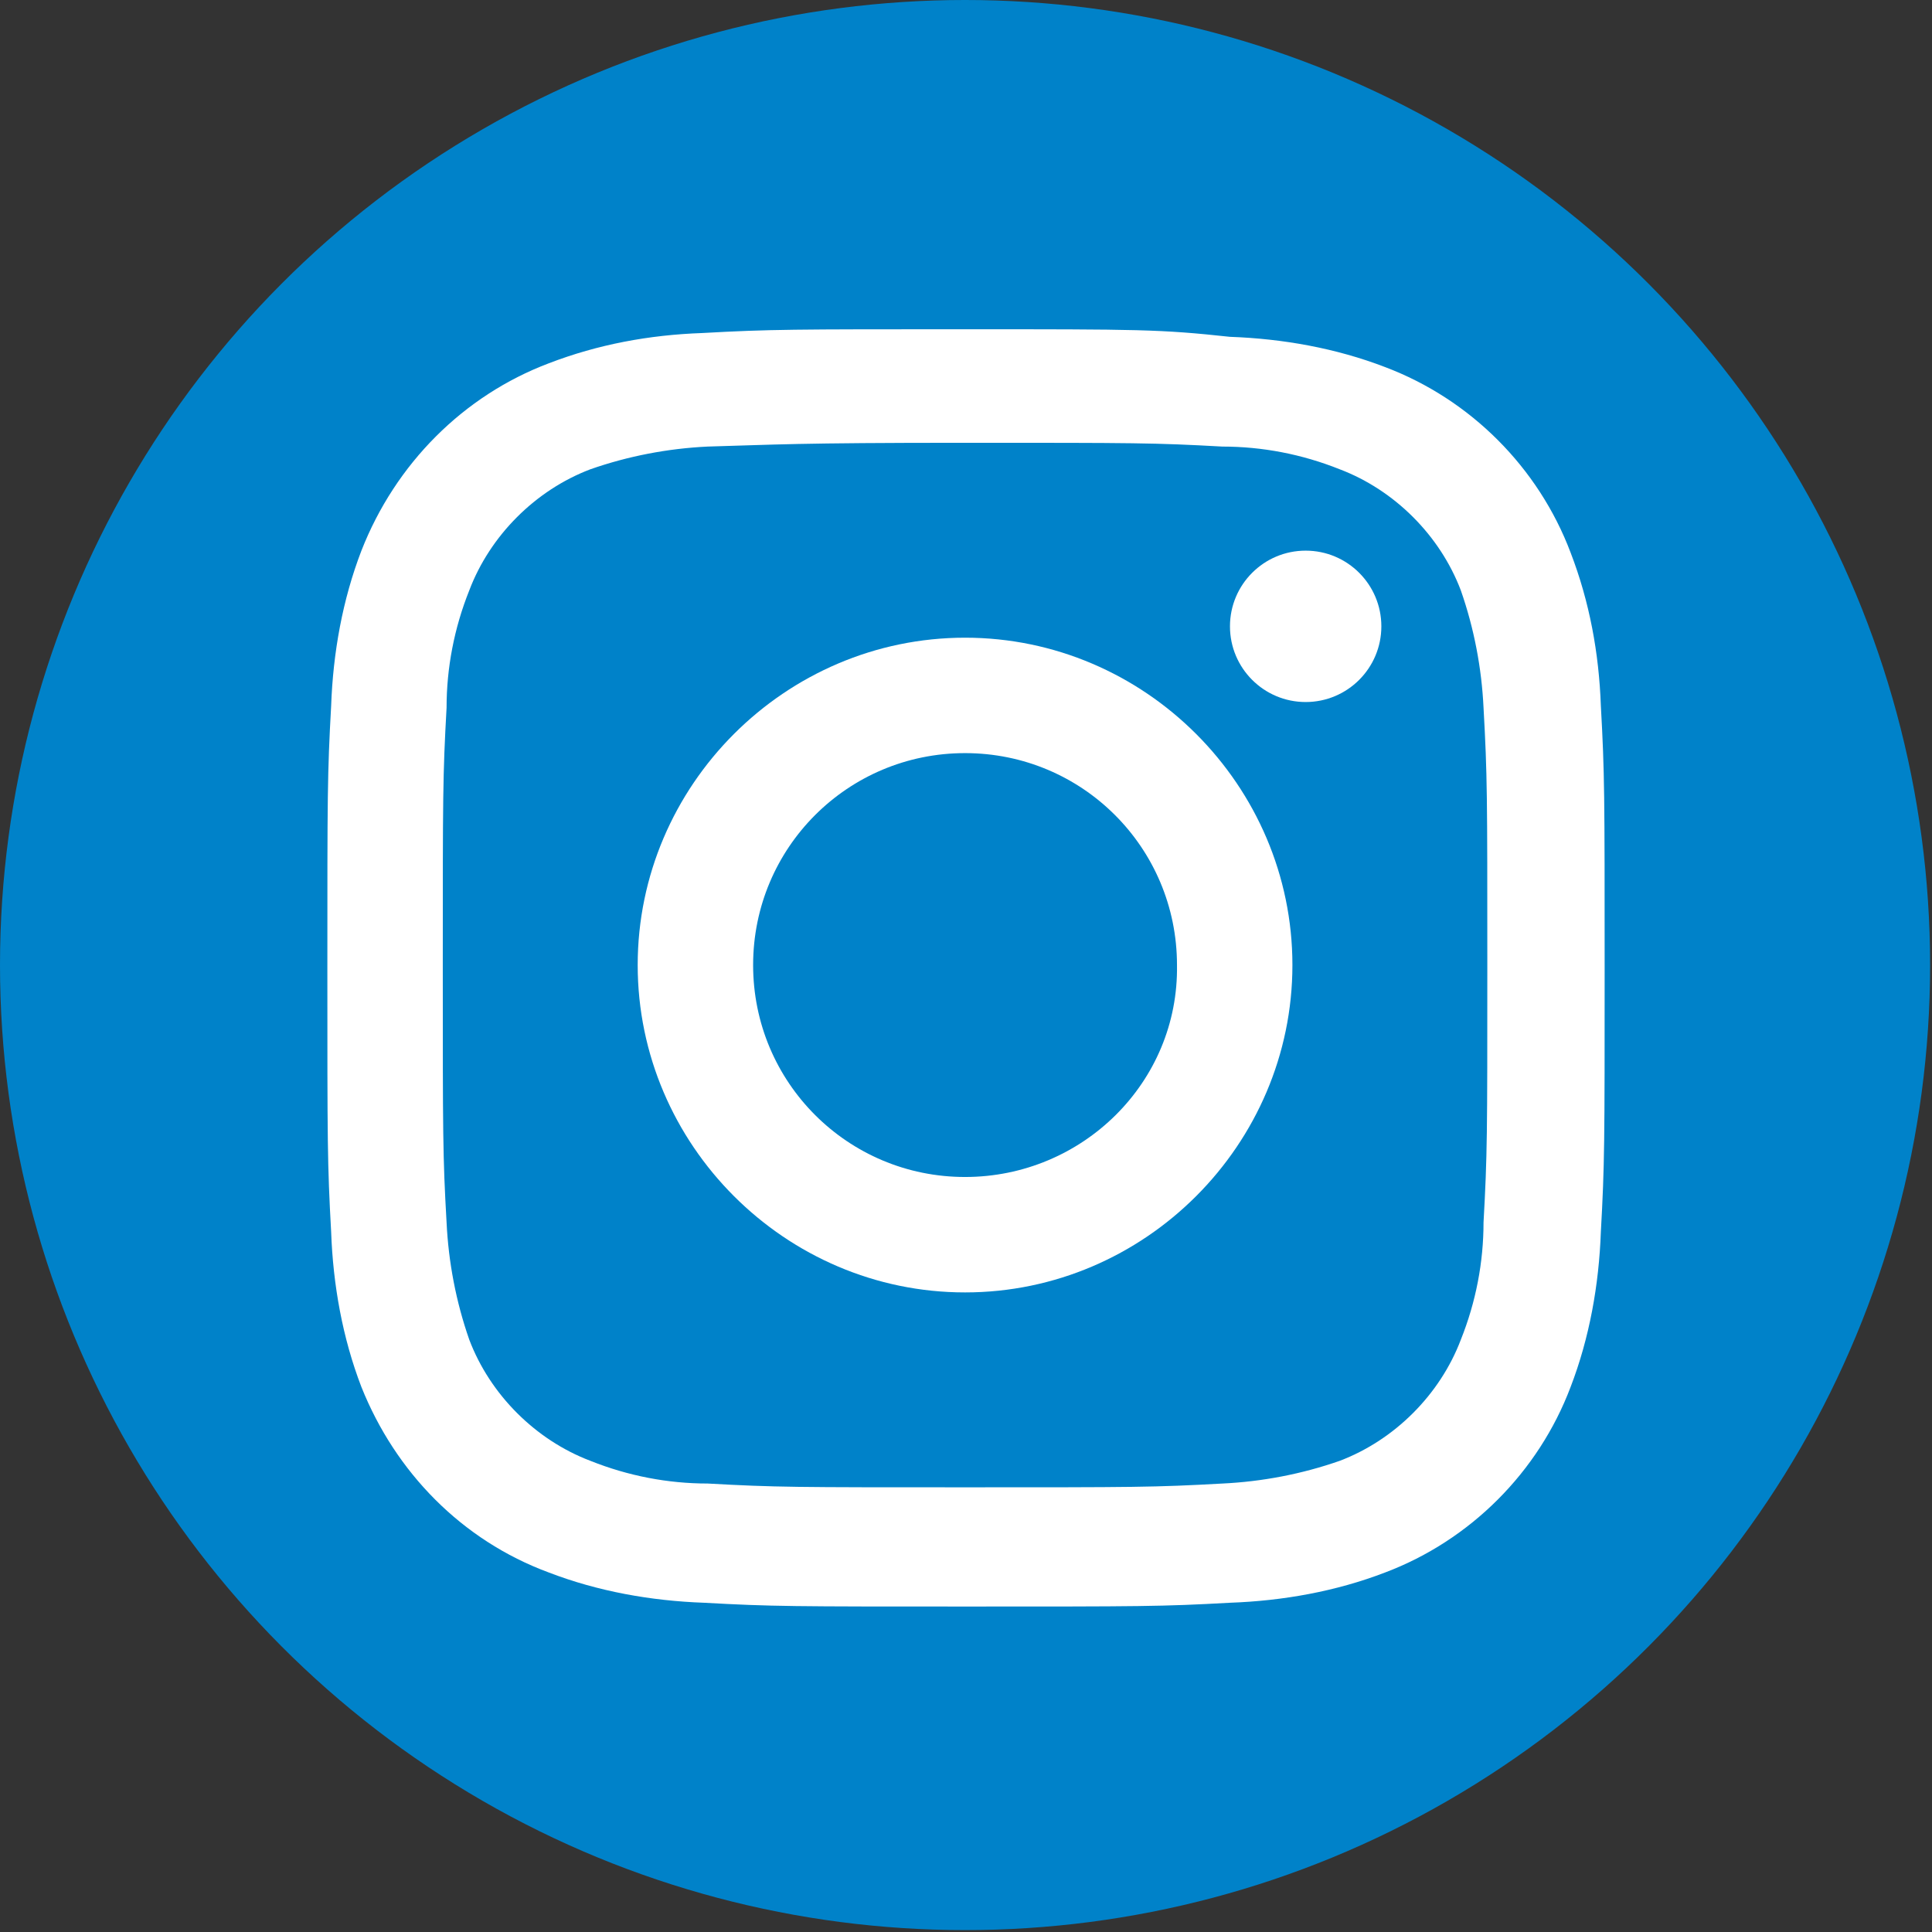 <?xml version="1.0" encoding="utf-8"?>
<!-- Generator: Adobe Illustrator 19.2.1, SVG Export Plug-In . SVG Version: 6.00 Build 0)  -->
<svg version="1.1" id="Laag_1" xmlns="http://www.w3.org/2000/svg" xmlns:xlink="http://www.w3.org/1999/xlink" x="0px" y="0px"
	 viewBox="0 0 102.1 102.1" style="enable-background:new 0 0 102.1 102.1;" xml:space="preserve">
<rect x="0" y="0" width="102.1" height="102.1" fill="#333333" stroke="none"/>
<style type="text/css">
	.st0{fill:#0082C9;}
	.st1{fill:#FFFFFF;}
</style>
<title>instagram</title>
<circle class="st0" cx="51" cy="51" r="51"/>
<path class="st1" d="M51,23.4c9,0,10,0,13.6,0.2c2.1,0,4.2,0.4,6.2,1.2c2.9,1.1,5.3,3.5,6.4,6.4c0.7,2,1.1,4.1,1.2,6.2
	C78.6,41,78.6,42,78.6,51s0,10-0.2,13.6c0,2.1-0.4,4.2-1.2,6.2c-1.1,2.9-3.5,5.3-6.4,6.4c-2,0.7-4.1,1.1-6.2,1.2
	C61,78.6,60,78.6,51,78.6s-10,0-13.6-0.2c-2.1,0-4.2-0.4-6.2-1.2c-2.9-1.1-5.3-3.5-6.4-6.4c-0.7-2-1.1-4.1-1.2-6.2
	c-0.2-3.5-0.2-4.6-0.2-13.6s0-10,0.2-13.6c0-2.1,0.4-4.2,1.2-6.2c1.1-2.9,3.5-5.3,6.4-6.4c2-0.7,4.1-1.1,6.2-1.2
	C41,23.5,42,23.4,51,23.4 M51,17.4c-9.1,0-10.3,0-13.9,0.2c-2.8,0.1-5.5,0.6-8.1,1.6c-4.5,1.7-8.1,5.3-9.9,9.9
	c-1,2.6-1.5,5.4-1.6,8.2c-0.2,3.6-0.2,4.7-0.2,13.9s0,10.3,0.2,13.9c0.1,2.8,0.6,5.6,1.6,8.2c1.8,4.5,5.3,8.1,9.9,9.8
	c2.6,1,5.4,1.5,8.2,1.6c3.6,0.2,4.7,0.2,13.9,0.2s10.3,0,13.9-0.2c2.8-0.1,5.6-0.6,8.2-1.6c4.5-1.7,8.1-5.3,9.8-9.8
	c1-2.6,1.5-5.4,1.6-8.2c0.2-3.6,0.2-4.7,0.2-13.9s0-10.3-0.2-13.9c-0.1-2.8-0.6-5.5-1.6-8.1c-1.7-4.5-5.3-8.1-9.8-9.8
	c-2.6-1-5.4-1.5-8.2-1.6C61.3,17.4,60.2,17.4,51,17.4L51,17.4L51,17.4z"/>
<path class="st1" d="M51,33.7c-9.5,0-17.3,7.8-17.3,17.3S41.5,68.3,51,68.3S68.3,60.5,68.3,51S60.5,33.7,51,33.7L51,33.7z M51,62.2
	c-6.2,0-11.2-5-11.2-11.2s5-11.2,11.2-11.2s11.2,5,11.2,11.2C62.3,57.2,57.2,62.2,51,62.2L51,62.2z"/>
<circle class="st1" cx="69" cy="33.1" r="4"/>
</svg>
